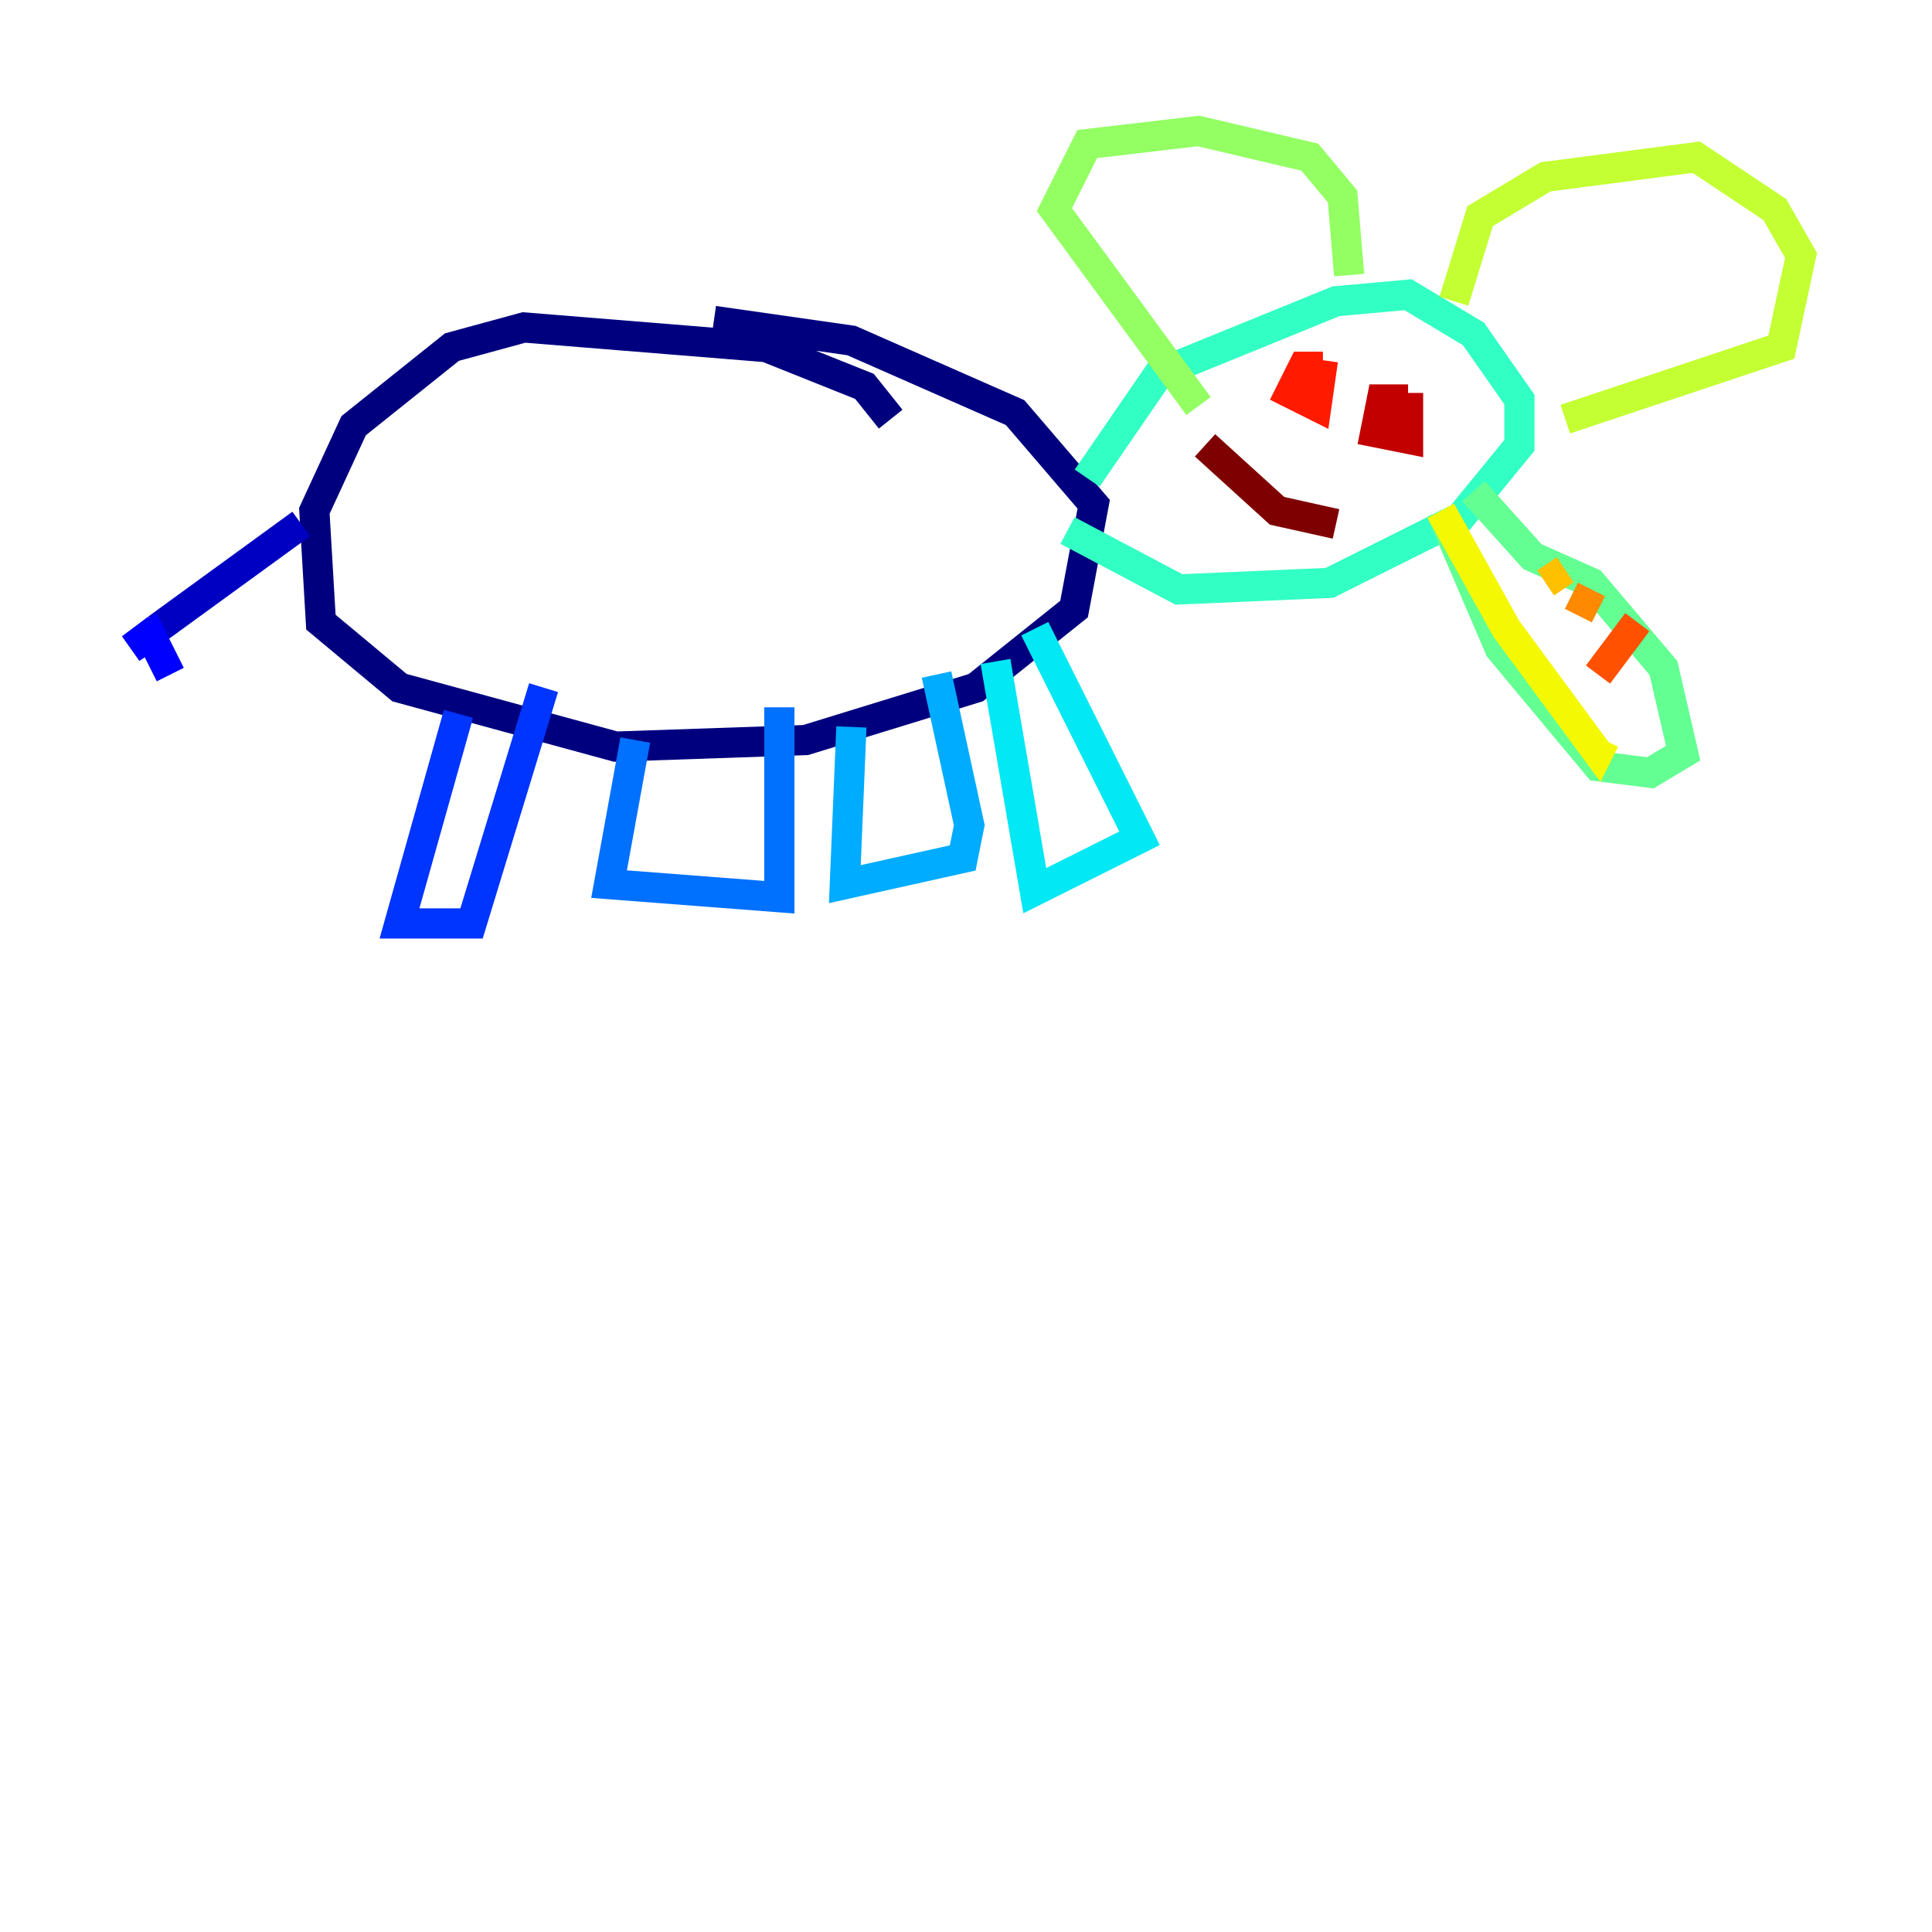 <?xml version="1.0" encoding="utf-8" ?>
<svg baseProfile="tiny" height="128" version="1.2" viewBox="0,0,128,128" width="128" xmlns="http://www.w3.org/2000/svg" xmlns:ev="http://www.w3.org/2001/xml-events" xmlns:xlink="http://www.w3.org/1999/xlink"><defs /><polyline fill="none" points="59.01,27.77 57.275,25.6 50.766,22.997 34.712,21.695 29.939,22.997 23.43,28.203 20.827,33.844 21.261,41.22 26.468,45.559 40.786,49.464 53.37,49.031 64.651,45.559 71.159,40.352 72.461,33.41 67.254,27.336 56.407,22.563 47.295,21.261" stroke="#00007f" stroke-width="2" /><polyline fill="none" points="19.959,34.712 10.414,41.654" stroke="#0000c3" stroke-width="2" /><polyline fill="none" points="10.414,41.654 8.678,42.956 9.98,42.088 11.281,44.691" stroke="#0000ff" stroke-width="2" /><polyline fill="none" points="30.373,47.295 26.468,61.18 31.241,61.18 36.014,45.559" stroke="#0034ff" stroke-width="2" /><polyline fill="none" points="42.088,49.031 40.352,58.576 51.634,59.444 51.634,46.861" stroke="#0070ff" stroke-width="2" /><polyline fill="none" points="56.407,48.163 55.973,58.576 63.783,56.841 64.217,54.671 62.047,44.691" stroke="#00acff" stroke-width="2" /><polyline fill="none" points="65.953,43.824 68.556,59.01 75.498,55.539 68.556,41.654" stroke="#02e8f4" stroke-width="2" /><polyline fill="none" points="72.027,31.675 76.8,24.732 88.515,19.959 93.288,19.525 97.627,22.129 100.664,26.468 100.664,29.505 96.759,34.278 88.081,38.617 78.102,39.051 70.725,35.146" stroke="#32ffc3" stroke-width="2" /><polyline fill="none" points="95.458,33.844 99.363,42.956 105.871,50.766 109.342,51.2 111.512,49.898 110.21,44.258 105.437,38.617 101.532,36.881 97.627,32.542" stroke="#63ff93" stroke-width="2" /><polyline fill="none" points="89.383,18.224 88.949,13.017 86.78,10.414 79.403,8.678 72.027,9.546 69.858,13.885 79.403,26.902" stroke="#93ff63" stroke-width="2" /><polyline fill="none" points="96.325,19.959 98.061,14.319 102.4,11.715 112.38,10.414 117.586,13.885 119.322,16.922 118.02,22.997 103.702,27.77" stroke="#c3ff32" stroke-width="2" /><polyline fill="none" points="95.458,33.844 99.797,41.654 105.871,49.898 106.305,49.031" stroke="#f4f802" stroke-width="2" /><polyline fill="none" points="103.702,37.749 102.4,38.617" stroke="#ffc000" stroke-width="2" /><polyline fill="none" points="105.437,39.051 104.57,40.786" stroke="#ff8900" stroke-width="2" /><polyline fill="none" points="108.475,41.22 105.871,44.691" stroke="#ff5100" stroke-width="2" /><polyline fill="none" points="87.647,24.298 86.346,24.298 85.478,26.034 87.214,26.902 87.647,23.864" stroke="#ff1a00" stroke-width="2" /><polyline fill="none" points="93.288,26.468 91.552,26.468 91.119,28.637 93.288,29.071 93.288,26.034" stroke="#c30000" stroke-width="2" /><polyline fill="none" points="79.837,29.505 84.61,33.844 88.515,34.712" stroke="#7f0000" stroke-width="2" /></svg>